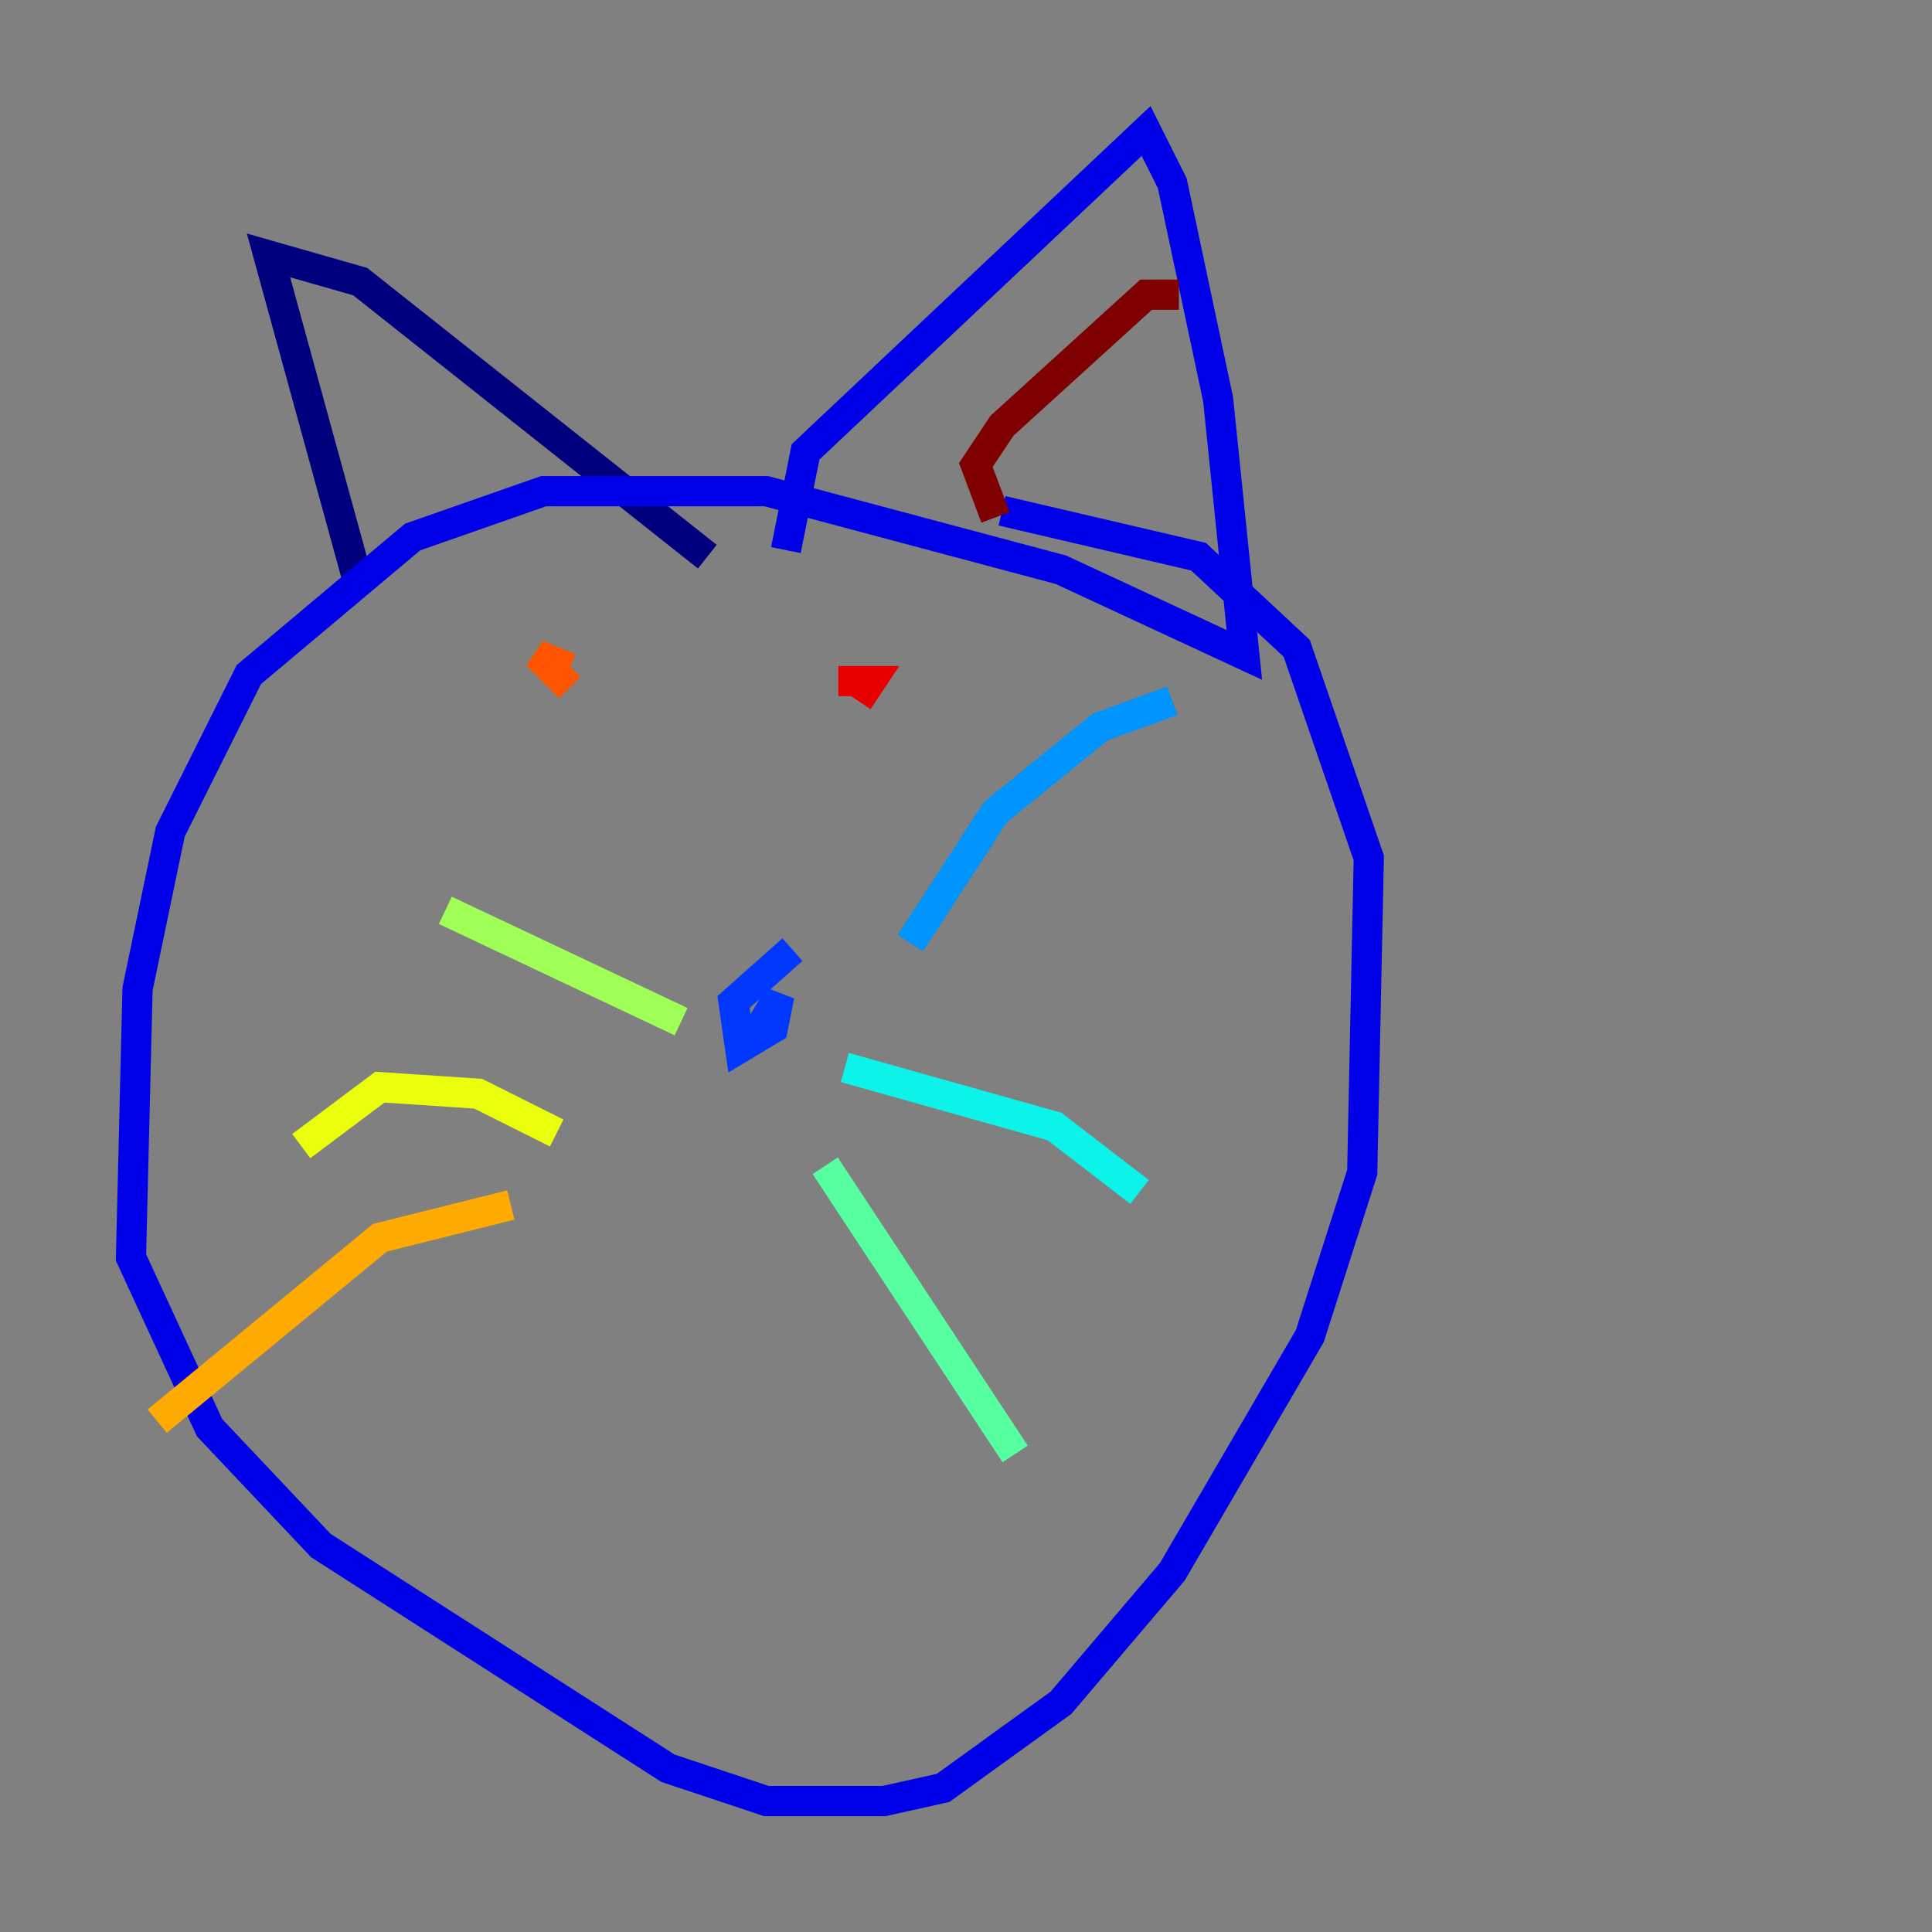 <?xml version="1.0" encoding="utf-8" ?>
<svg baseProfile="tiny" height="128" version="1.2" viewBox="0,0,128,128" width="128" xmlns="http://www.w3.org/2000/svg" xmlns:ev="http://www.w3.org/2001/xml-events" xmlns:xlink="http://www.w3.org/1999/xlink"><rect x="0" y="0" width="128" height="128" fill="#808080" stroke="none"/><defs /><polyline fill="none" points="23.864,39.051 17.79,16.922 23.864,18.658 46.861,36.881" stroke="#00007f" stroke-width="2" /><polyline fill="none" points="52.068,36.447 53.37,29.939 75.932,8.678 77.668,12.149 80.705,26.468 82.441,43.39 70.291,37.749 50.766,32.542 36.014,32.542 27.336,35.58 16.488,44.691 11.281,55.105 9.112,65.519 8.678,83.308 13.885,94.59 21.261,102.4 44.258,117.153 50.766,119.322 58.576,119.322 62.481,118.454 70.291,112.814 77.668,104.136 86.78,88.515 90.251,77.668 90.685,56.841 85.912,42.956 79.403,36.881 66.386,33.844" stroke="#0000e8" stroke-width="2" /><polyline fill="none" points="52.502,62.915 48.597,66.386 49.031,69.424 51.2,68.122 51.634,65.953 50.332,68.122" stroke="#0038ff" stroke-width="2" /><polyline fill="none" points="60.312,62.481 65.953,53.803 72.895,48.163 77.668,46.427" stroke="#0094ff" stroke-width="2" /><polyline fill="none" points="55.973,70.725 69.858,74.63 75.498,78.969" stroke="#0cf4ea" stroke-width="2" /><polyline fill="none" points="54.671,77.234 67.254,96.325" stroke="#56ffa0" stroke-width="2" /><polyline fill="none" points="45.125,67.688 29.505,60.312" stroke="#a0ff56" stroke-width="2" /><polyline fill="none" points="36.881,75.064 31.675,72.461 25.166,72.027 19.959,75.932" stroke="#eaff0c" stroke-width="2" /><polyline fill="none" points="33.844,79.837 25.166,82.007 10.414,94.156" stroke="#ffaa00" stroke-width="2" /><polyline fill="none" points="37.749,45.559 35.58,43.39 37.749,44.258" stroke="#ff5500" stroke-width="2" /><polyline fill="none" points="55.539,45.125 57.709,45.125 56.841,46.427" stroke="#e80000" stroke-width="2" /><polyline fill="none" points="65.953,34.278 64.651,30.807 66.386,28.203 75.932,19.525 78.102,19.525" stroke="#7f0000" stroke-width="2" /></svg>
